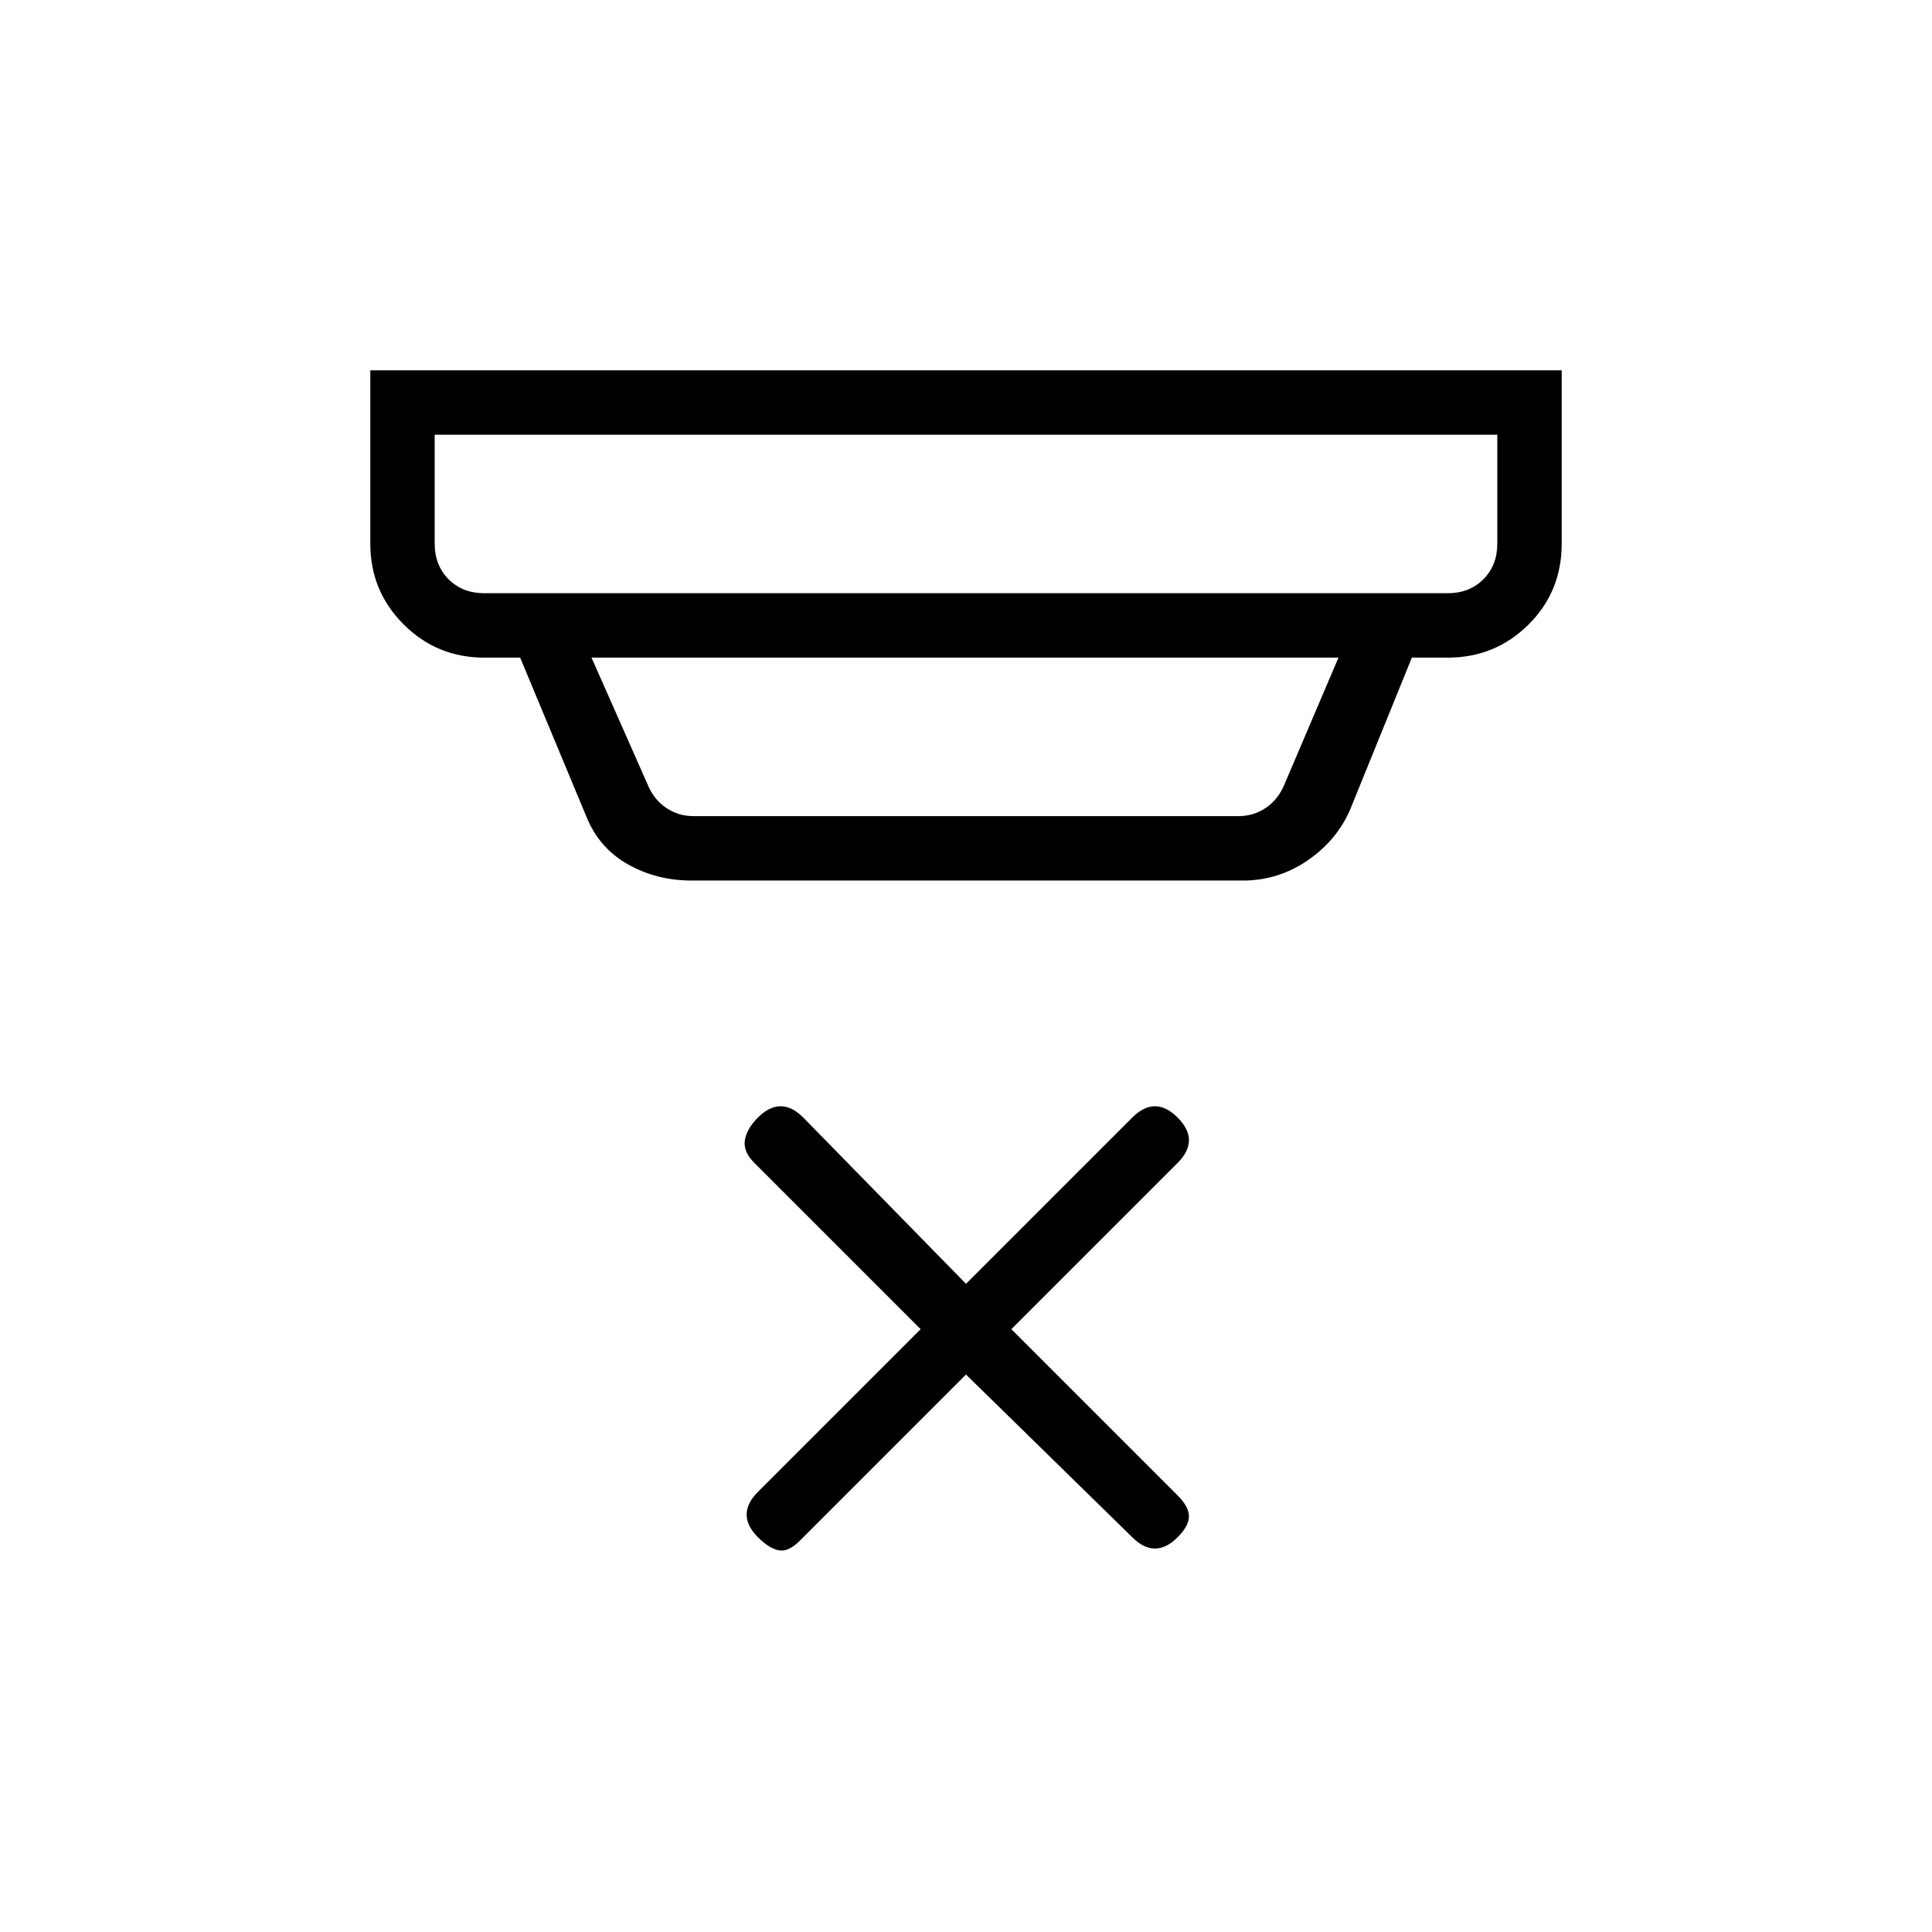<svg xmlns="http://www.w3.org/2000/svg" height="20" viewBox="0 -960 960 960" width="20"><path d="m480-277-82.615 82.616q-5.616 5.615-10.385 4.73-4.769-.884-10.385-6.5Q371-201.769 371-207.423t5.615-11.269l80.846-80.846-82.615-82.616q-5.615-5.615-4.731-11.269.885-5.654 6.5-11.269 5.616-5.616 11.27-5.616t11.269 5.616L480-322.077l82.615-82.615q5.616-5.616 11.27-5.616t11.269 5.616q5.615 5.615 5.615 11.269t-5.615 11.269l-82.615 82.616 82.615 82.615q5.615 5.615 5.615 10.385 0 4.769-5.615 10.384-5.615 5.616-11.269 5.616t-11.27-5.616L480-277ZM216-744v54.154q0 10.769 6.923 17.692t17.692 6.923h478.77q10.769 0 17.692-6.923T744-689.846V-744H216Zm77.923 110.769 27.692 62.616q3.077 7.692 9.231 11.923 6.154 4.23 13.846 4.23h270.616q7.692 0 13.846-4.23 6.154-4.231 9.231-11.923l26.692-62.616H293.923Zm49.769 110.77q-17.556 0-31.855-8.154t-20.529-23.77l-32.847-78.846h-17.846q-23.546 0-40.081-16.534Q184-666.3 184-689.846V-776h592v86.154q0 23.846-16.534 40.231-16.535 16.384-40.081 16.384h-17.846l-30.77 75.77q-6.727 15.288-21.248 25.144-14.521 9.856-31.906 9.856H343.692ZM216-744v78.769V-744Z"/></svg>